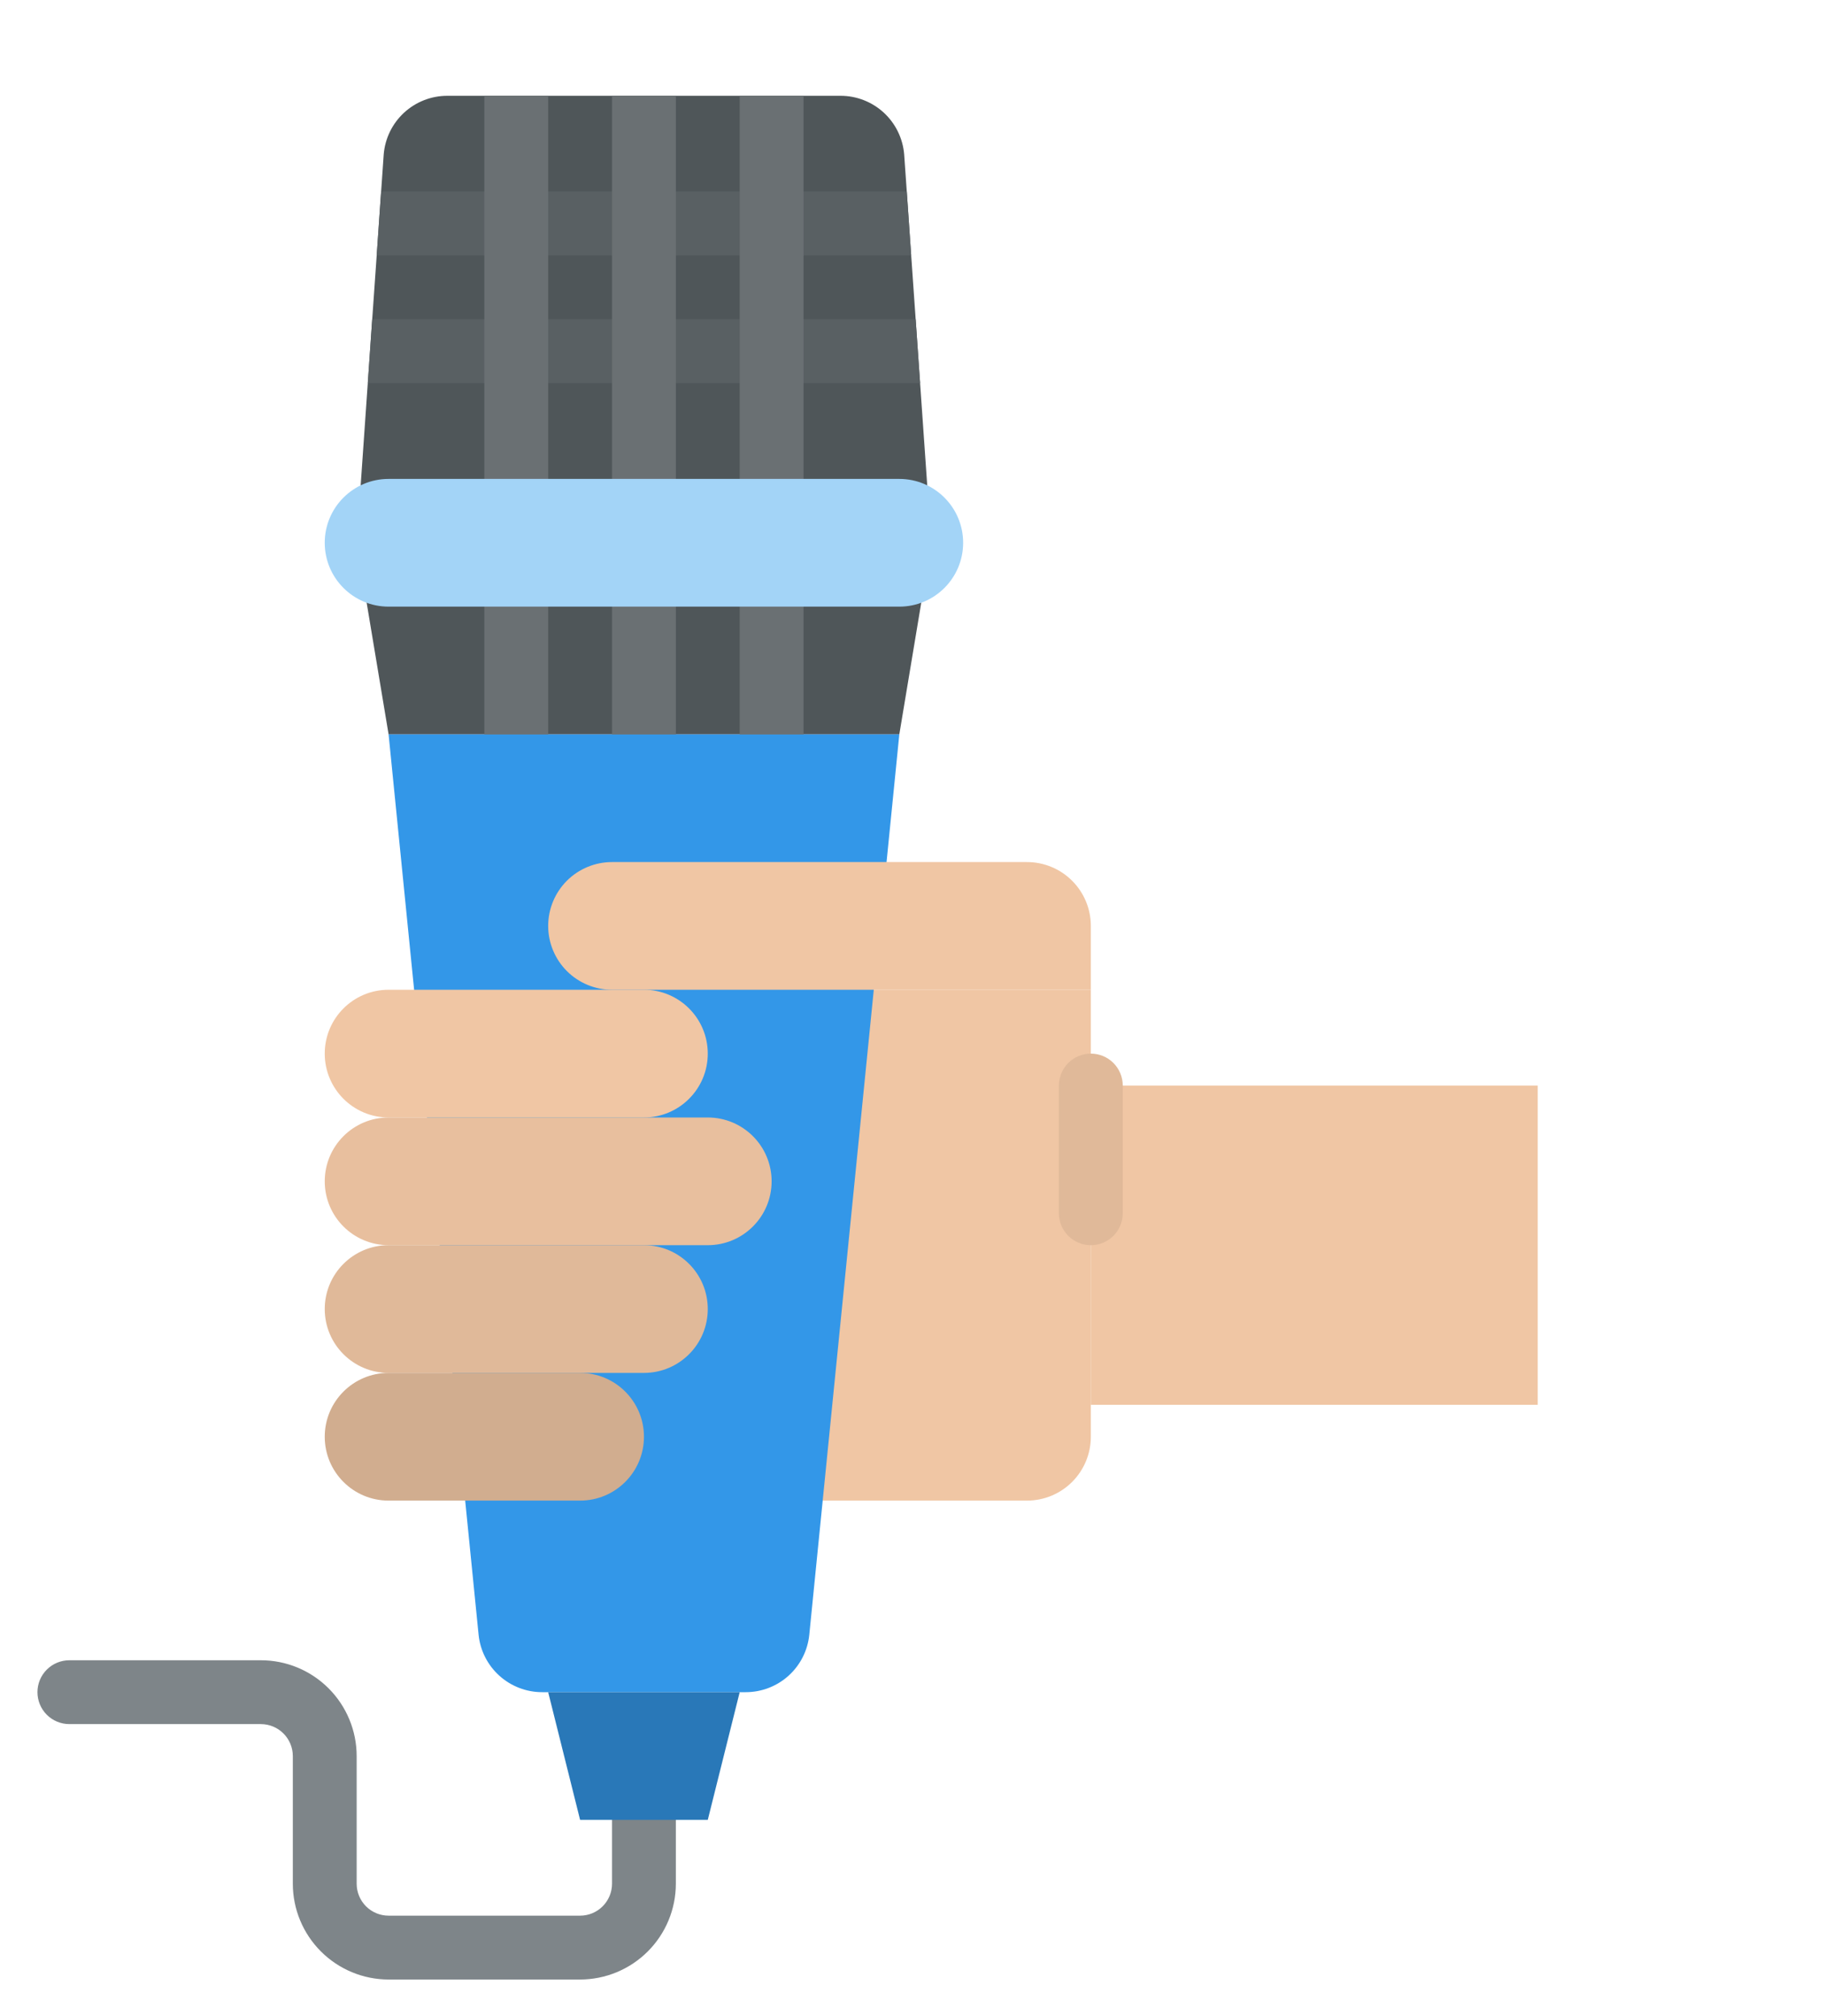 <svg width="67" height="74" viewBox="0 0 67 74" fill="none" xmlns="http://www.w3.org/2000/svg">
<path d="M28.328 36.328H40.047V52.734C40.047 53.356 39.8 53.952 39.36 54.392C38.921 54.831 38.325 55.078 37.703 55.078H28.328V36.328Z" fill="#F0C6A4"/>
<path d="M40.047 39.844H56.453V51.562H40.047V39.844Z" fill="#F0C6A4"/>
<path d="M13.094 19.922H34.188L33.779 14.062L33.616 11.719L33.452 9.375L33.29 7.031L33.194 5.665C33.145 5.079 32.878 4.533 32.446 4.135C32.013 3.737 31.447 3.516 30.859 3.516H16.422C15.834 3.516 15.268 3.737 14.835 4.135C14.403 4.533 14.136 5.079 14.087 5.665L13.992 7.031L13.829 9.375L13.665 11.719L13.502 14.062L13.094 19.922Z" fill="#4F5659"/>
<path d="M13.094 19.922L14.266 26.953H33.016L34.188 19.922H13.094Z" fill="#4F5659"/>
<path d="M19.902 62.109H27.379C27.96 62.109 28.521 61.893 28.952 61.503C29.383 61.113 29.653 60.577 29.711 59.999L33.016 26.953H14.266L17.57 59.999C17.628 60.577 17.899 61.113 18.33 61.503C18.761 61.893 19.321 62.109 19.902 62.109Z" fill="#3397E8"/>
<path d="M13.829 9.375H33.452L33.289 7.031H13.992L13.829 9.375Z" fill="#596063"/>
<path d="M13.502 14.062H33.779L33.616 11.719H13.665L13.502 14.062Z" fill="#596063"/>
<path d="M27.156 3.516V17.578C27.156 17.889 27.28 18.187 27.5 18.407C27.719 18.627 28.017 18.75 28.328 18.75C28.639 18.75 28.937 18.627 29.157 18.407C29.377 18.187 29.5 17.889 29.5 17.578V3.516H27.156Z" fill="#6A7073"/>
<path d="M22.469 3.516V17.578C22.469 17.889 22.592 18.187 22.812 18.407C23.032 18.627 23.33 18.75 23.641 18.75C23.951 18.75 24.25 18.627 24.469 18.407C24.689 18.187 24.812 17.889 24.812 17.578V3.516H22.469Z" fill="#6A7073"/>
<path d="M17.781 3.516V17.578C17.781 17.889 17.905 18.187 18.125 18.407C18.344 18.627 18.642 18.75 18.953 18.75C19.264 18.75 19.562 18.627 19.782 18.407C20.002 18.187 20.125 17.889 20.125 17.578V3.516H17.781Z" fill="#6A7073"/>
<path d="M27.156 22.266V26.953H29.5V22.266C29.5 21.955 29.377 21.657 29.157 21.437C28.937 21.217 28.639 21.094 28.328 21.094C28.017 21.094 27.719 21.217 27.5 21.437C27.28 21.657 27.156 21.955 27.156 22.266Z" fill="#6A7073"/>
<path d="M22.469 22.266V26.953H24.812V22.266C24.812 21.955 24.689 21.657 24.469 21.437C24.25 21.217 23.951 21.094 23.641 21.094C23.33 21.094 23.032 21.217 22.812 21.437C22.592 21.657 22.469 21.955 22.469 22.266Z" fill="#6A7073"/>
<path d="M17.781 22.266V26.953H20.125V22.266C20.125 21.955 20.002 21.657 19.782 21.437C19.562 21.217 19.264 21.094 18.953 21.094C18.642 21.094 18.344 21.217 18.125 21.437C17.905 21.657 17.781 21.955 17.781 22.266Z" fill="#6A7073"/>
<path d="M14.266 72.656H21.297C22.229 72.655 23.123 72.284 23.782 71.625C24.441 70.966 24.811 70.073 24.812 69.141V66.797C24.812 66.486 24.689 66.188 24.469 65.968C24.25 65.749 23.951 65.625 23.641 65.625C23.33 65.625 23.032 65.749 22.812 65.968C22.592 66.188 22.469 66.486 22.469 66.797V69.141C22.468 69.451 22.345 69.749 22.125 69.969C21.905 70.189 21.608 70.312 21.297 70.312H14.266C13.955 70.312 13.657 70.189 13.437 69.969C13.218 69.749 13.094 69.451 13.094 69.141V64.453C13.093 63.521 12.722 62.627 12.063 61.968C11.404 61.309 10.51 60.938 9.578 60.938H2.547C2.236 60.938 1.938 61.061 1.718 61.281C1.498 61.501 1.375 61.799 1.375 62.109C1.375 62.42 1.498 62.718 1.718 62.938C1.938 63.158 2.236 63.281 2.547 63.281H9.578C9.889 63.282 10.187 63.405 10.406 63.625C10.626 63.845 10.75 64.142 10.75 64.453V69.141C10.751 70.073 11.122 70.966 11.781 71.625C12.44 72.284 13.334 72.655 14.266 72.656Z" fill="#7E8589"/>
<path d="M14.266 22.266H33.016C34.31 22.266 35.359 21.216 35.359 19.922C35.359 18.628 34.31 17.578 33.016 17.578H14.266C12.971 17.578 11.922 18.628 11.922 19.922C11.922 21.216 12.971 22.266 14.266 22.266Z" fill="#A3D4F7"/>
<path d="M21.297 66.797H25.984L27.156 62.109H20.125L21.297 66.797Z" fill="#2978B8"/>
<path d="M23.641 36.328H14.266C12.971 36.328 11.922 37.377 11.922 38.672C11.922 39.966 12.971 41.016 14.266 41.016H23.641C24.935 41.016 25.984 39.966 25.984 38.672C25.984 37.377 24.935 36.328 23.641 36.328Z" fill="#F0C6A4"/>
<path d="M25.984 41.016H14.266C12.971 41.016 11.922 42.065 11.922 43.359C11.922 44.654 12.971 45.703 14.266 45.703H25.984C27.279 45.703 28.328 44.654 28.328 43.359C28.328 42.065 27.279 41.016 25.984 41.016Z" fill="#E8BF9E"/>
<path d="M23.641 45.703H14.266C12.971 45.703 11.922 46.752 11.922 48.047C11.922 49.341 12.971 50.391 14.266 50.391H23.641C24.935 50.391 25.984 49.341 25.984 48.047C25.984 46.752 24.935 45.703 23.641 45.703Z" fill="#E0B999"/>
<path d="M21.297 50.391H14.266C12.971 50.391 11.922 51.44 11.922 52.734C11.922 54.029 12.971 55.078 14.266 55.078H21.297C22.591 55.078 23.641 54.029 23.641 52.734C23.641 51.44 22.591 50.391 21.297 50.391Z" fill="#D1AD8F"/>
<path d="M22.469 31.641H37.703C38.325 31.641 38.921 31.888 39.36 32.327C39.8 32.767 40.047 33.363 40.047 33.984V36.328H22.469C21.847 36.328 21.251 36.081 20.811 35.642C20.372 35.202 20.125 34.606 20.125 33.984C20.125 33.363 20.372 32.767 20.811 32.327C21.251 31.888 21.847 31.641 22.469 31.641Z" fill="#F0C6A4"/>
<path d="M40.047 45.703C39.736 45.703 39.438 45.58 39.218 45.36C38.998 45.14 38.875 44.842 38.875 44.531V39.844C38.875 39.533 38.998 39.235 39.218 39.015C39.438 38.795 39.736 38.672 40.047 38.672C40.358 38.672 40.656 38.795 40.876 39.015C41.095 39.235 41.219 39.533 41.219 39.844V44.531C41.219 44.842 41.095 45.14 40.876 45.36C40.656 45.58 40.358 45.703 40.047 45.703Z" fill="#E0B999"/>
</svg>
